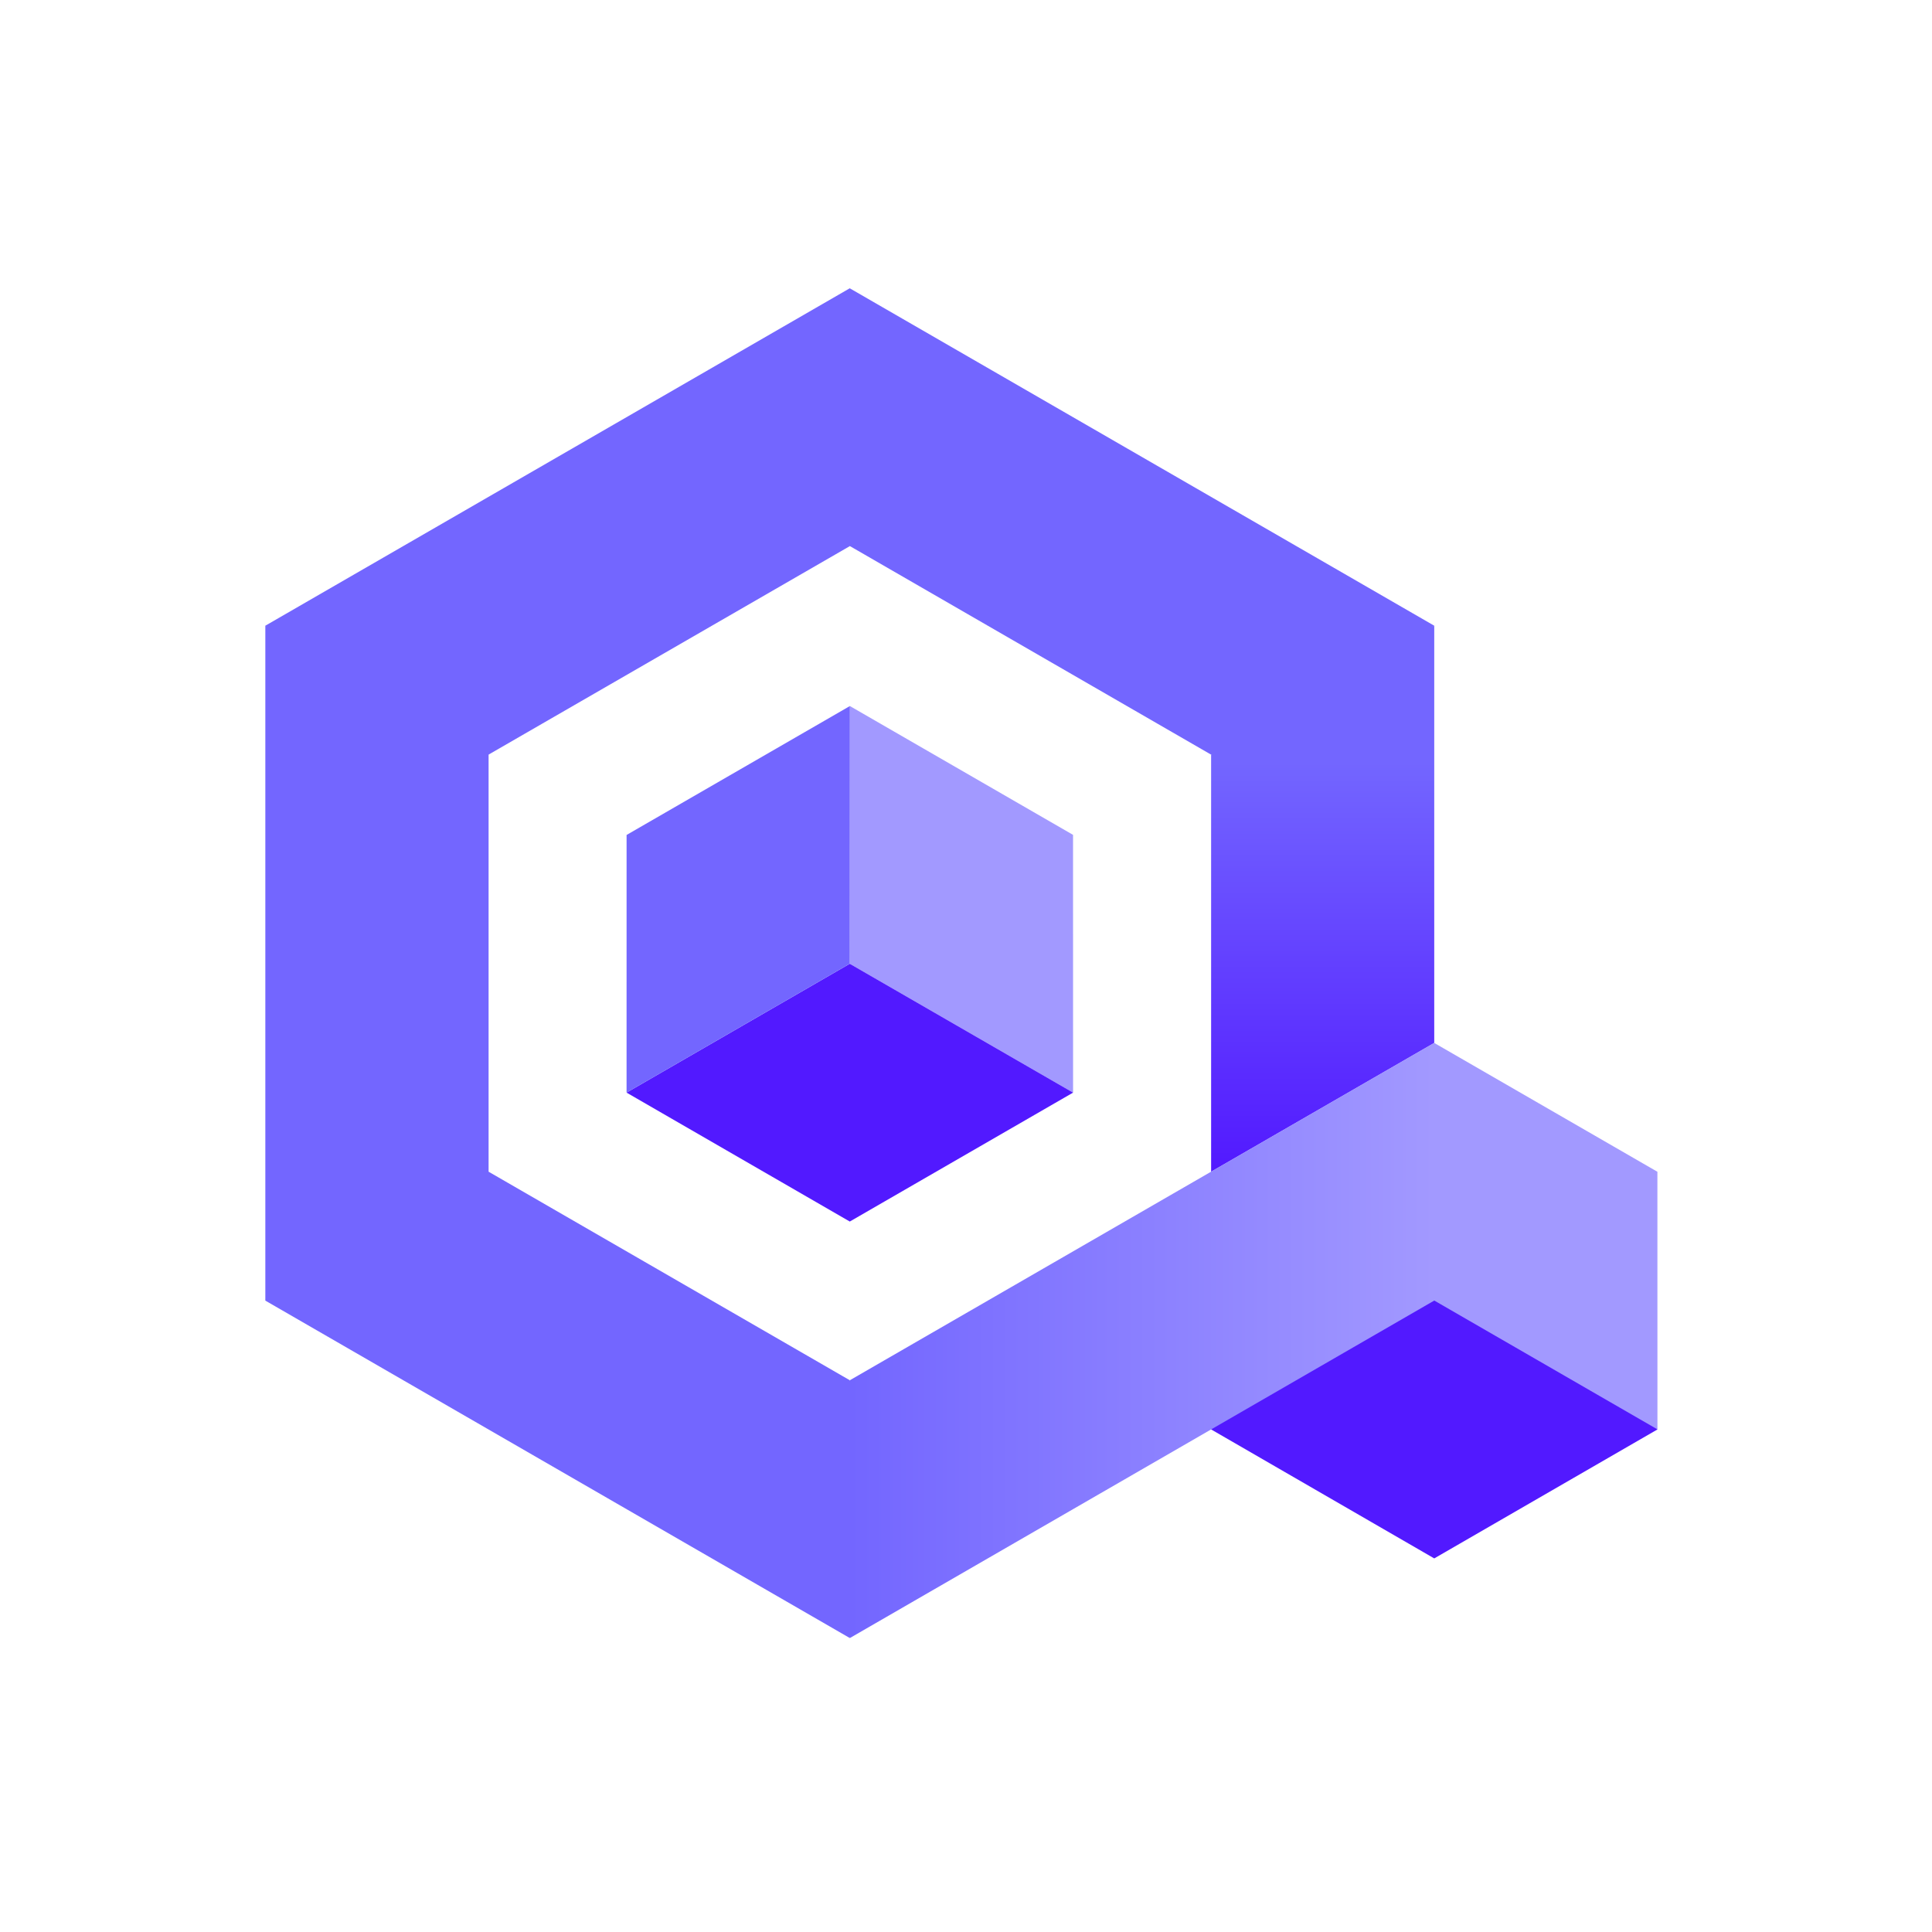 <svg width="340" height="340" viewBox="0 0 340 340" fill="none" xmlns="http://www.w3.org/2000/svg">
<path d="M252.403 183.541L244.466 233.464L291.682 251.573L291.675 206.21L252.403 183.541Z" fill="#A299FF"/>
<path d="M46.694 228.886V110.113L85.984 122.572V206.201L149.555 242.903L154.305 261.009L149.555 288.27L46.694 228.886Z" fill="#7366FF"/>
<path d="M149.565 96.102L85.985 132.797L46.694 110.114L149.541 50.734L252.403 110.114L230.7 127.404L213.135 132.804L149.565 96.102Z" fill="#7366FF"/>
<path d="M291.694 251.554L252.403 274.254L213.136 251.554V206.203L291.694 251.554Z" fill="#5219FF"/>
<path d="M149.565 124.252L149.541 169.608L188.844 192.284L188.837 146.921L149.565 124.252Z" fill="#A299FF"/>
<path d="M149.541 169.607L110.265 192.283L149.548 214.971L188.844 192.283L149.541 169.607Z" fill="#5219FF"/>
<path d="M149.565 124.252L110.269 146.939L110.265 192.284L149.541 169.608L149.565 124.252Z" fill="#7366FF"/>
<path d="M252.403 110.113V183.54L213.136 206.203V132.803L252.403 110.113Z" fill="url(#paint0_linear)"/>
<path d="M252.414 183.518L149.555 242.904V288.272L252.402 228.881L252.414 183.518Z" fill="url(#paint1_linear)"/>
<defs>
<linearGradient id="paint0_linear" x1="232.77" y1="110.113" x2="232.77" y2="206.204" gradientUnits="userSpaceOnUse">
<stop offset="0.25" stop-color="#7366FF"/>
<stop offset="1" stop-color="#5219FF"/>
</linearGradient>
<linearGradient id="paint1_linear" x1="149.554" y1="235.896" x2="252.414" y2="235.896" gradientUnits="userSpaceOnUse">
<stop stop-color="#7366FF"/>
<stop offset="1" stop-color="#A299FF"/>
</linearGradient>
</defs>
</svg>
